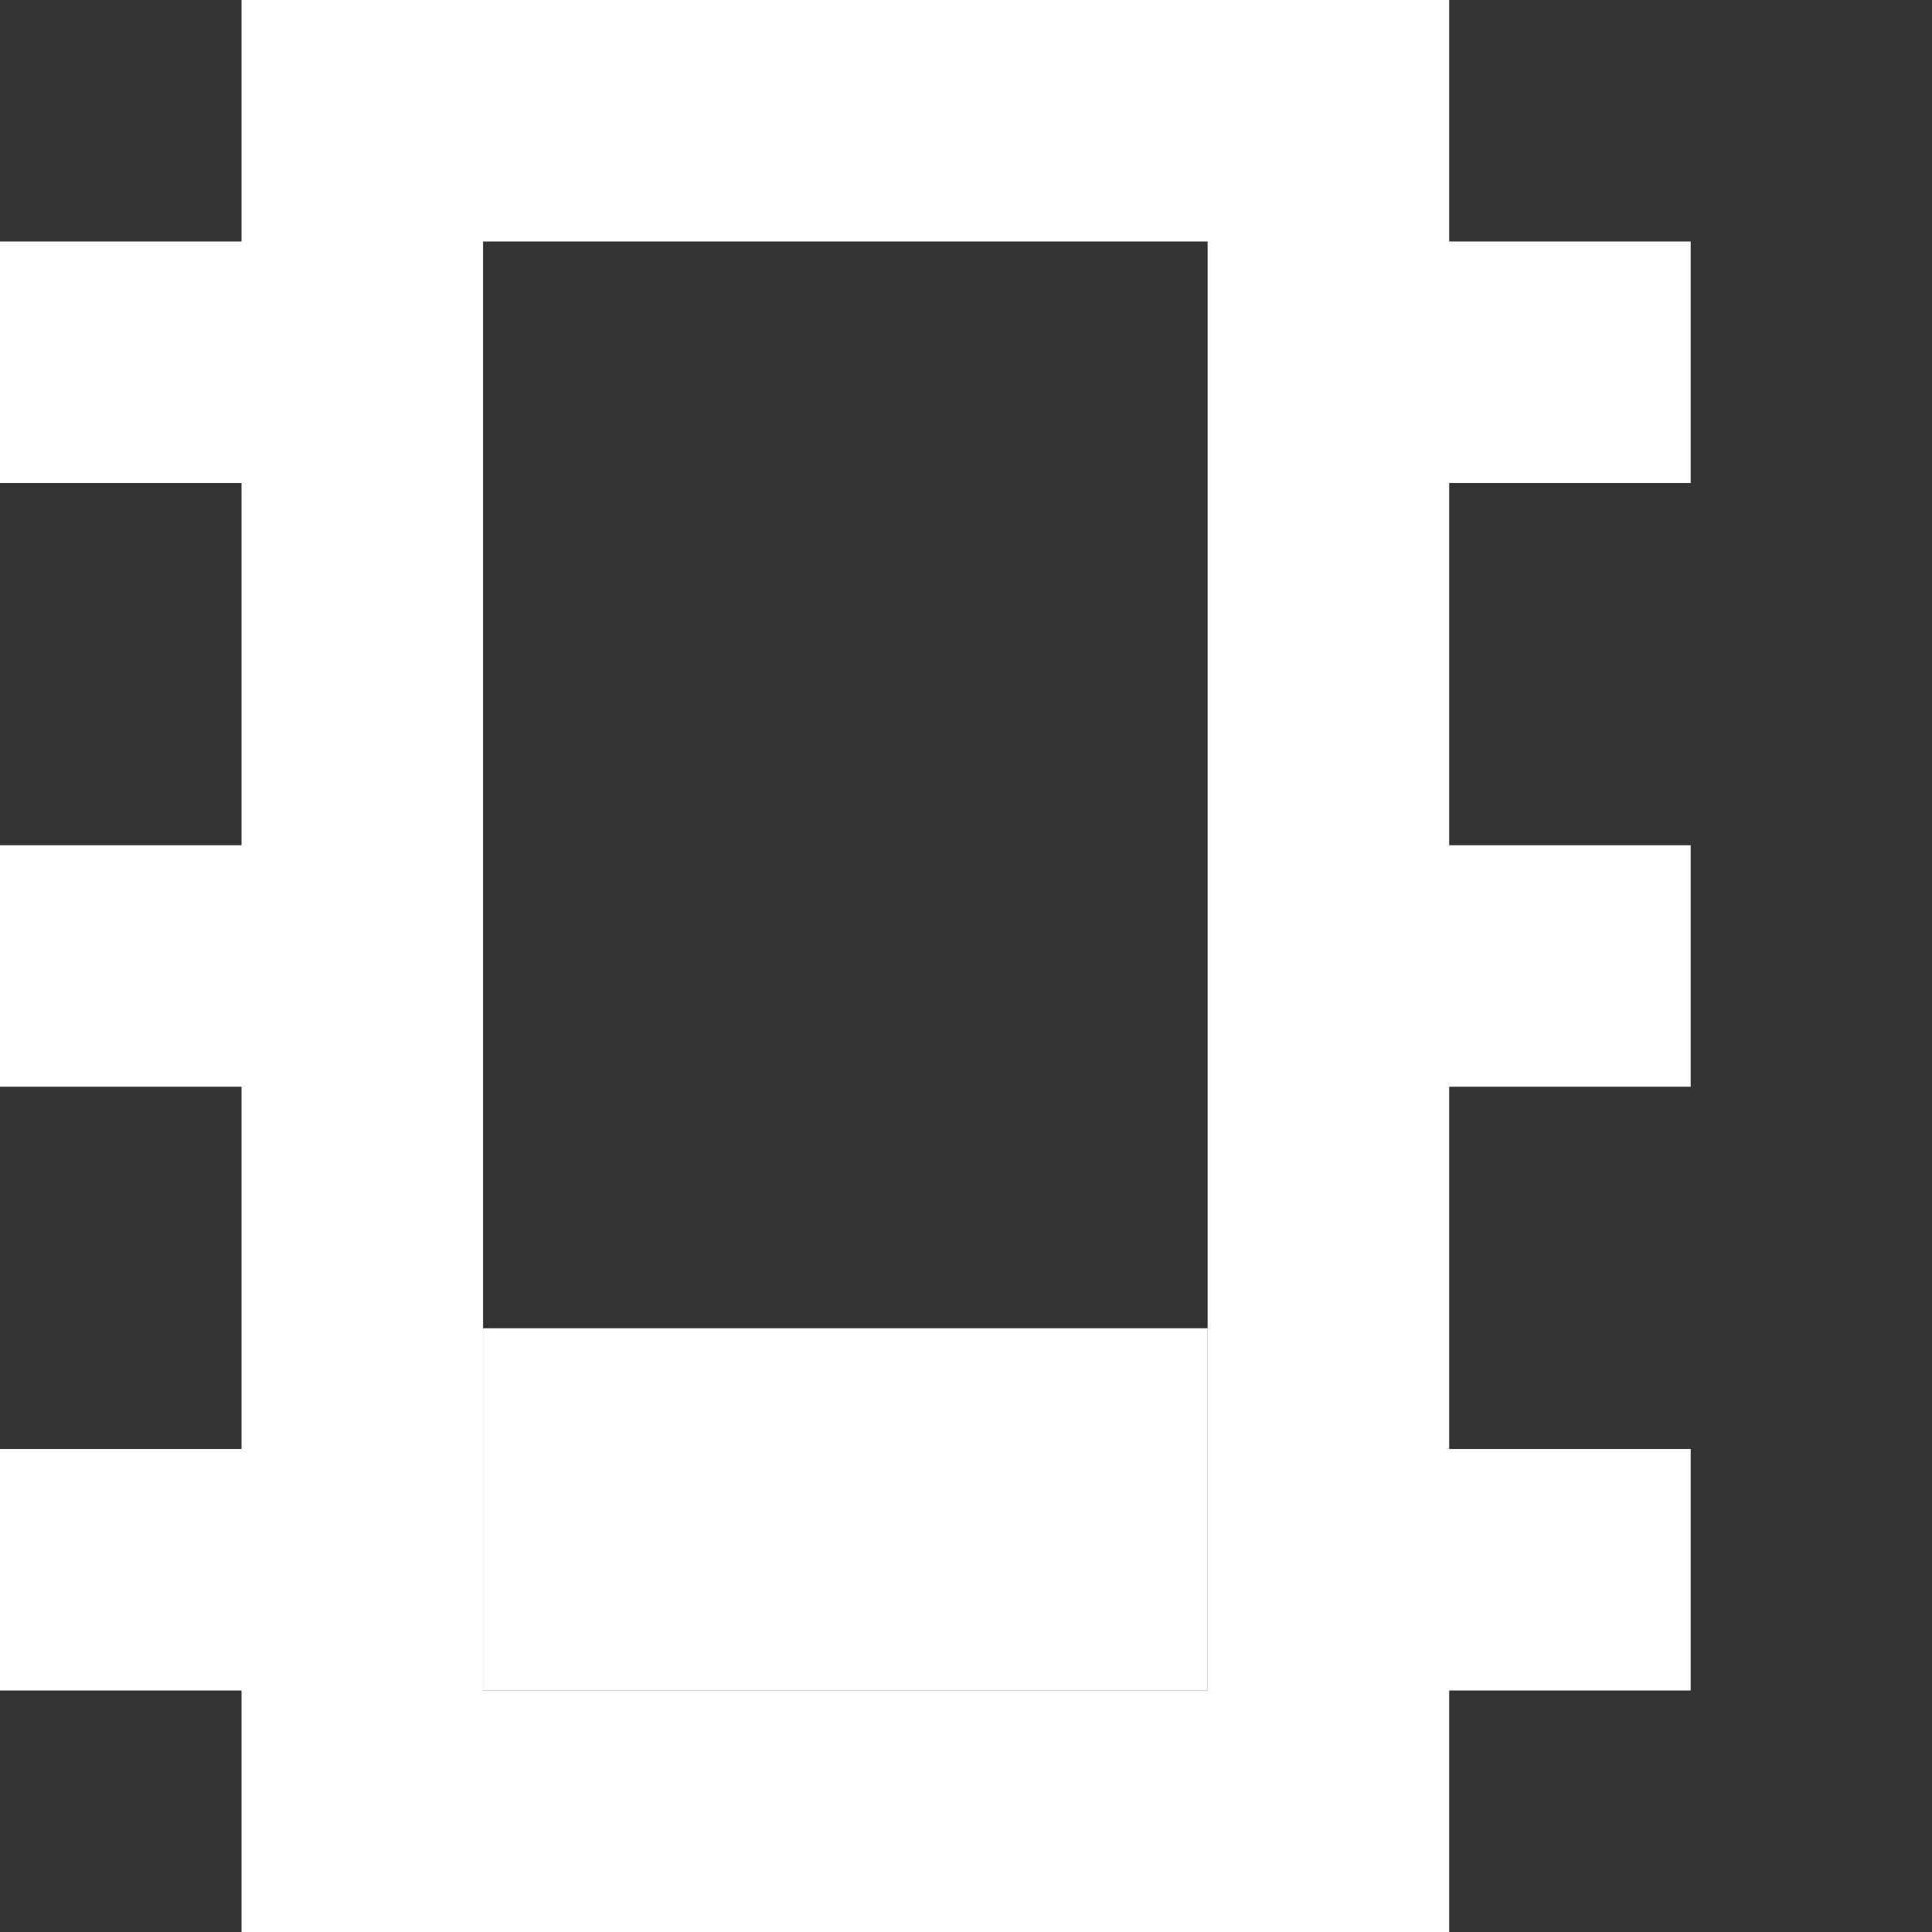 <?xml version="1.0" encoding="UTF-8" standalone="no"?>
<!DOCTYPE svg PUBLIC "-//W3C//DTD SVG 1.1//EN" "http://www.w3.org/Graphics/SVG/1.1/DTD/svg11.dtd">
<svg width="100%" height="100%" viewBox="0 0 16 16" version="1.1" xmlns="http://www.w3.org/2000/svg" xmlns:xlink="http://www.w3.org/1999/xlink" xml:space="preserve" xmlns:serif="http://www.serif.com/" style="fill-rule:evenodd;clip-rule:evenodd;stroke-linejoin:round;stroke-miterlimit:2;">
    <rect x="0" y="0" width="16" height="16" fill="#333333" stroke="none"/>
    <g id="Artboard1" transform="matrix(1.143,0,0,1,0,0)">
        <rect x="0" y="0" width="14" height="16" style="fill:none;"/>
        <g transform="matrix(0.875,0,0,1,-127.75,-34)">
            <path d="M148,38L146,38L146,36L148,36L148,34L158,34L158,36L160,36L160,38L158,38L158,41L160,41L160,43L158,43L158,46L160,46L160,48L158,48L158,50L148,50L148,48L146,48L146,46L148,46L148,43L146,43L146,41L148,41L148,38ZM150,36L150,48L156,48L156,36L150,36Z" style="fill:white;"/>
        </g>
        <g transform="matrix(2.625,0,0,1.5,-17.5,-7)">
            <rect x="8" y="12" width="2" height="2" style="fill:white;"/>
        </g>
    </g>
</svg>
